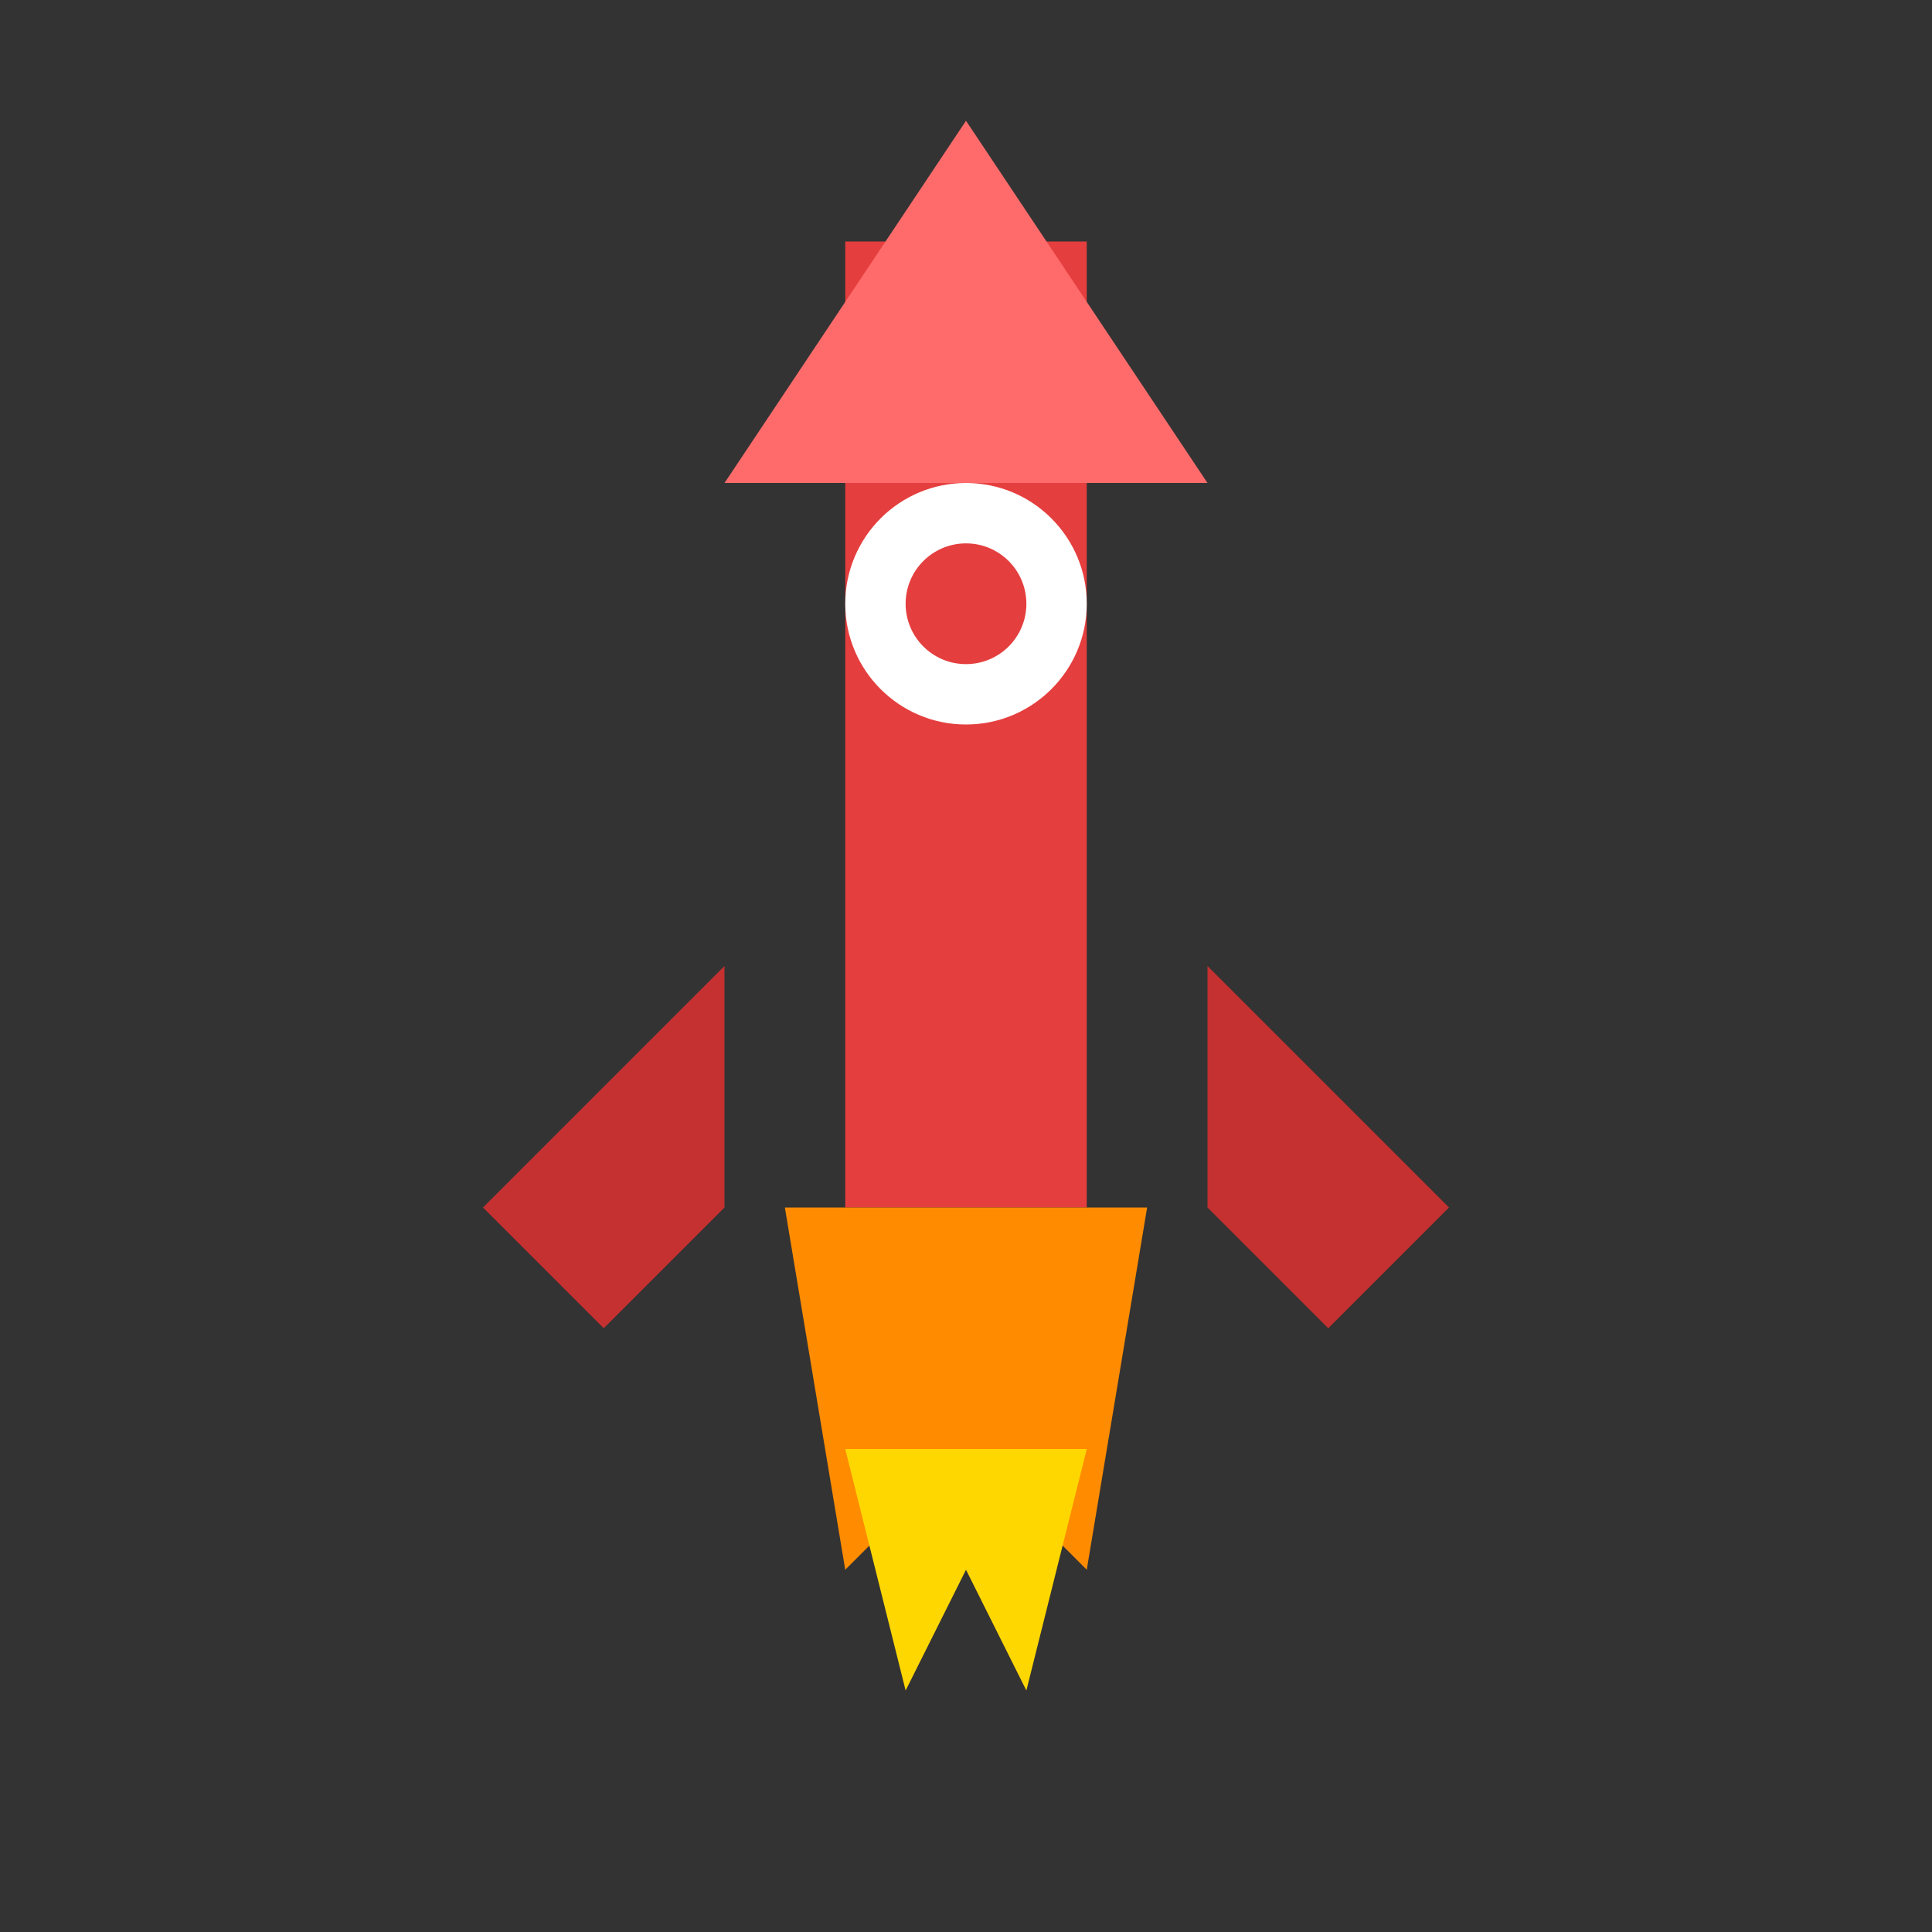<?xml version="1.0" encoding="UTF-8"?>
<svg viewBox="0 0 32 32" fill="none" xmlns="http://www.w3.org/2000/svg">
  <rect x="0" y="0" width="32" height="32" fill="#333333" stroke="none"/>
  <!-- 简化版红色火箭 -->
  <rect x="14" y="4" width="4" height="16" fill="#E53E3E"/>
  <polygon points="16,2 12,8 20,8" fill="#FF6B6B"/>
  <circle cx="16" cy="10" r="2" fill="white"/>
  <circle cx="16" cy="10" r="1" fill="#E53E3E"/>
  <polygon points="12,16 8,20 10,22 12,20" fill="#C53030"/>
  <polygon points="20,16 20,20 22,22 24,20" fill="#C53030"/>
  <polygon points="13,20 14,26 16,24 18,26 19,20" fill="#FF8C00"/>
  <polygon points="14,24 15,28 16,26 17,28 18,24" fill="#FFD700"/>
</svg>